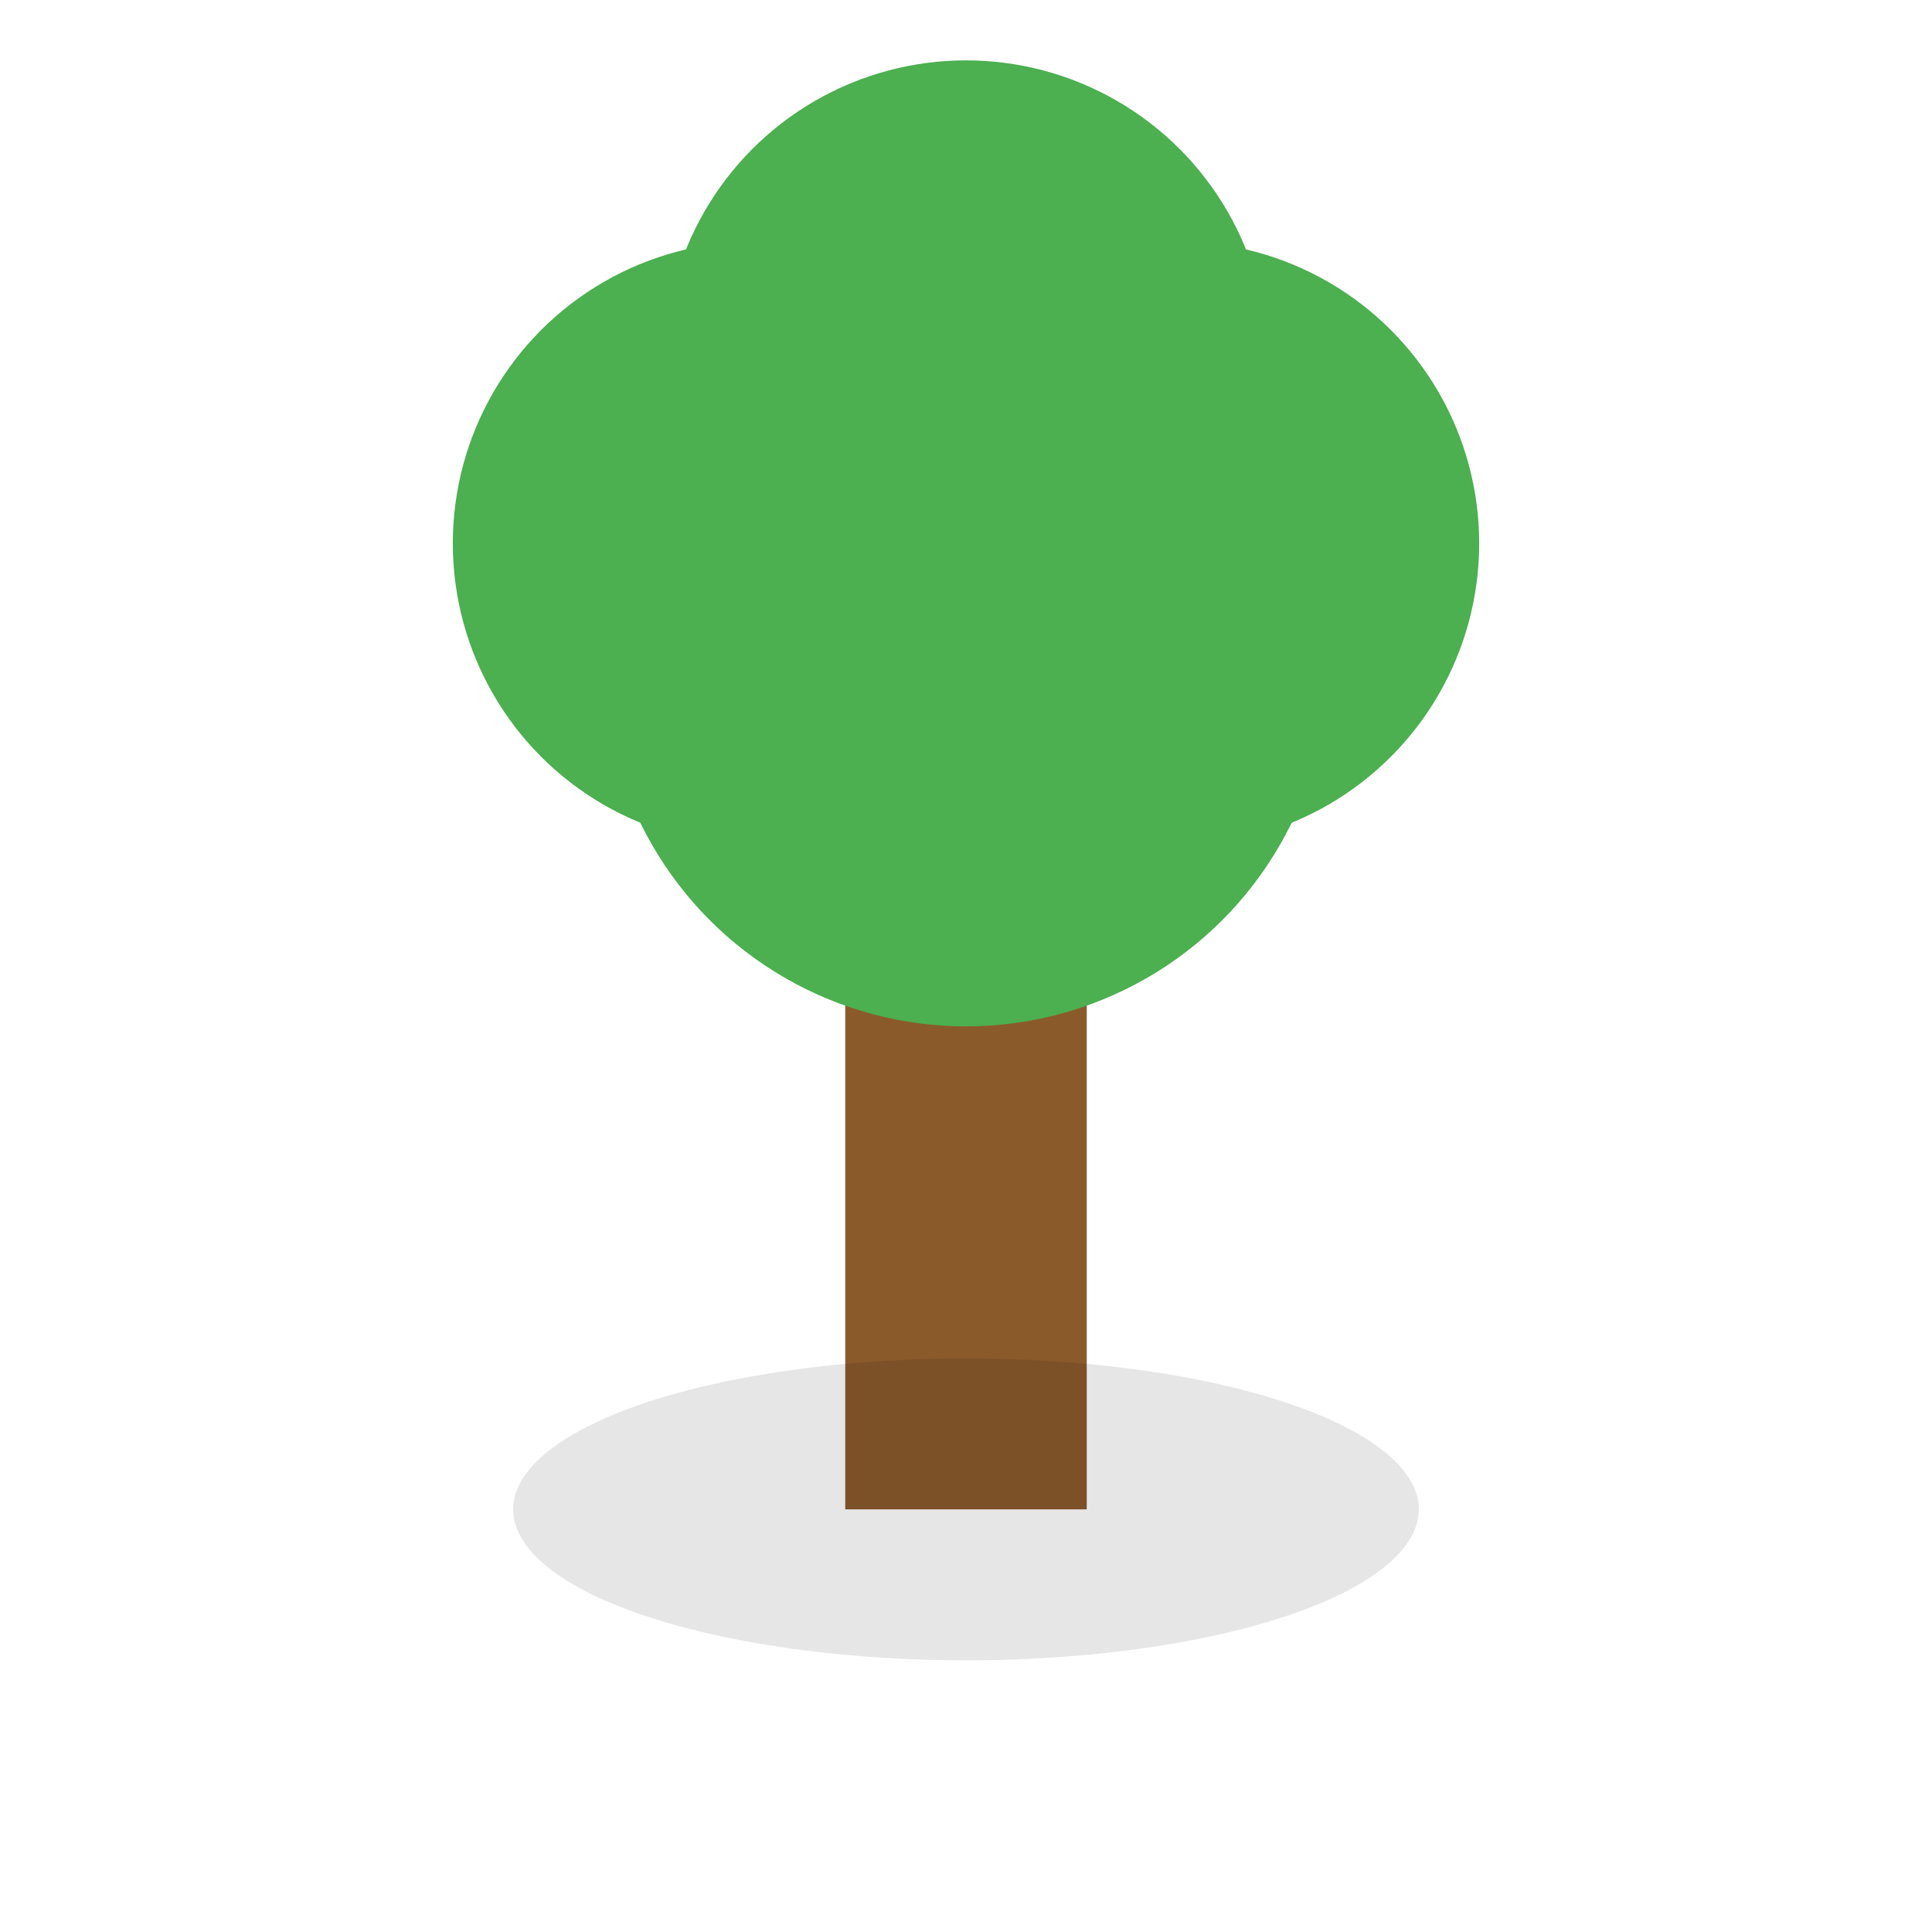 <svg
  xmlns="http://www.w3.org/2000/svg"
  viewBox="0 0 64 64"
  width="64"
  height="64"
  fill="none"
>
  <!-- Trunk -->
  <rect x="28" y="30" width="8" height="20" fill="#8B5A2B" />

  <!-- Tree Layers -->
  <circle cx="32" cy="22" r="12" fill="#4CAF50" />
  <circle cx="25" cy="18" r="10" fill="#4CAF50" />
  <circle cx="39" cy="18" r="10" fill="#4CAF50" />
  <circle cx="32" cy="12" r="10" fill="#4CAF50" />
  <!-- Tree Shadow -->
  <ellipse cx="32" cy="50" rx="15" ry="5" fill="rgba(0, 0, 0, 0.1)" />
</svg>
